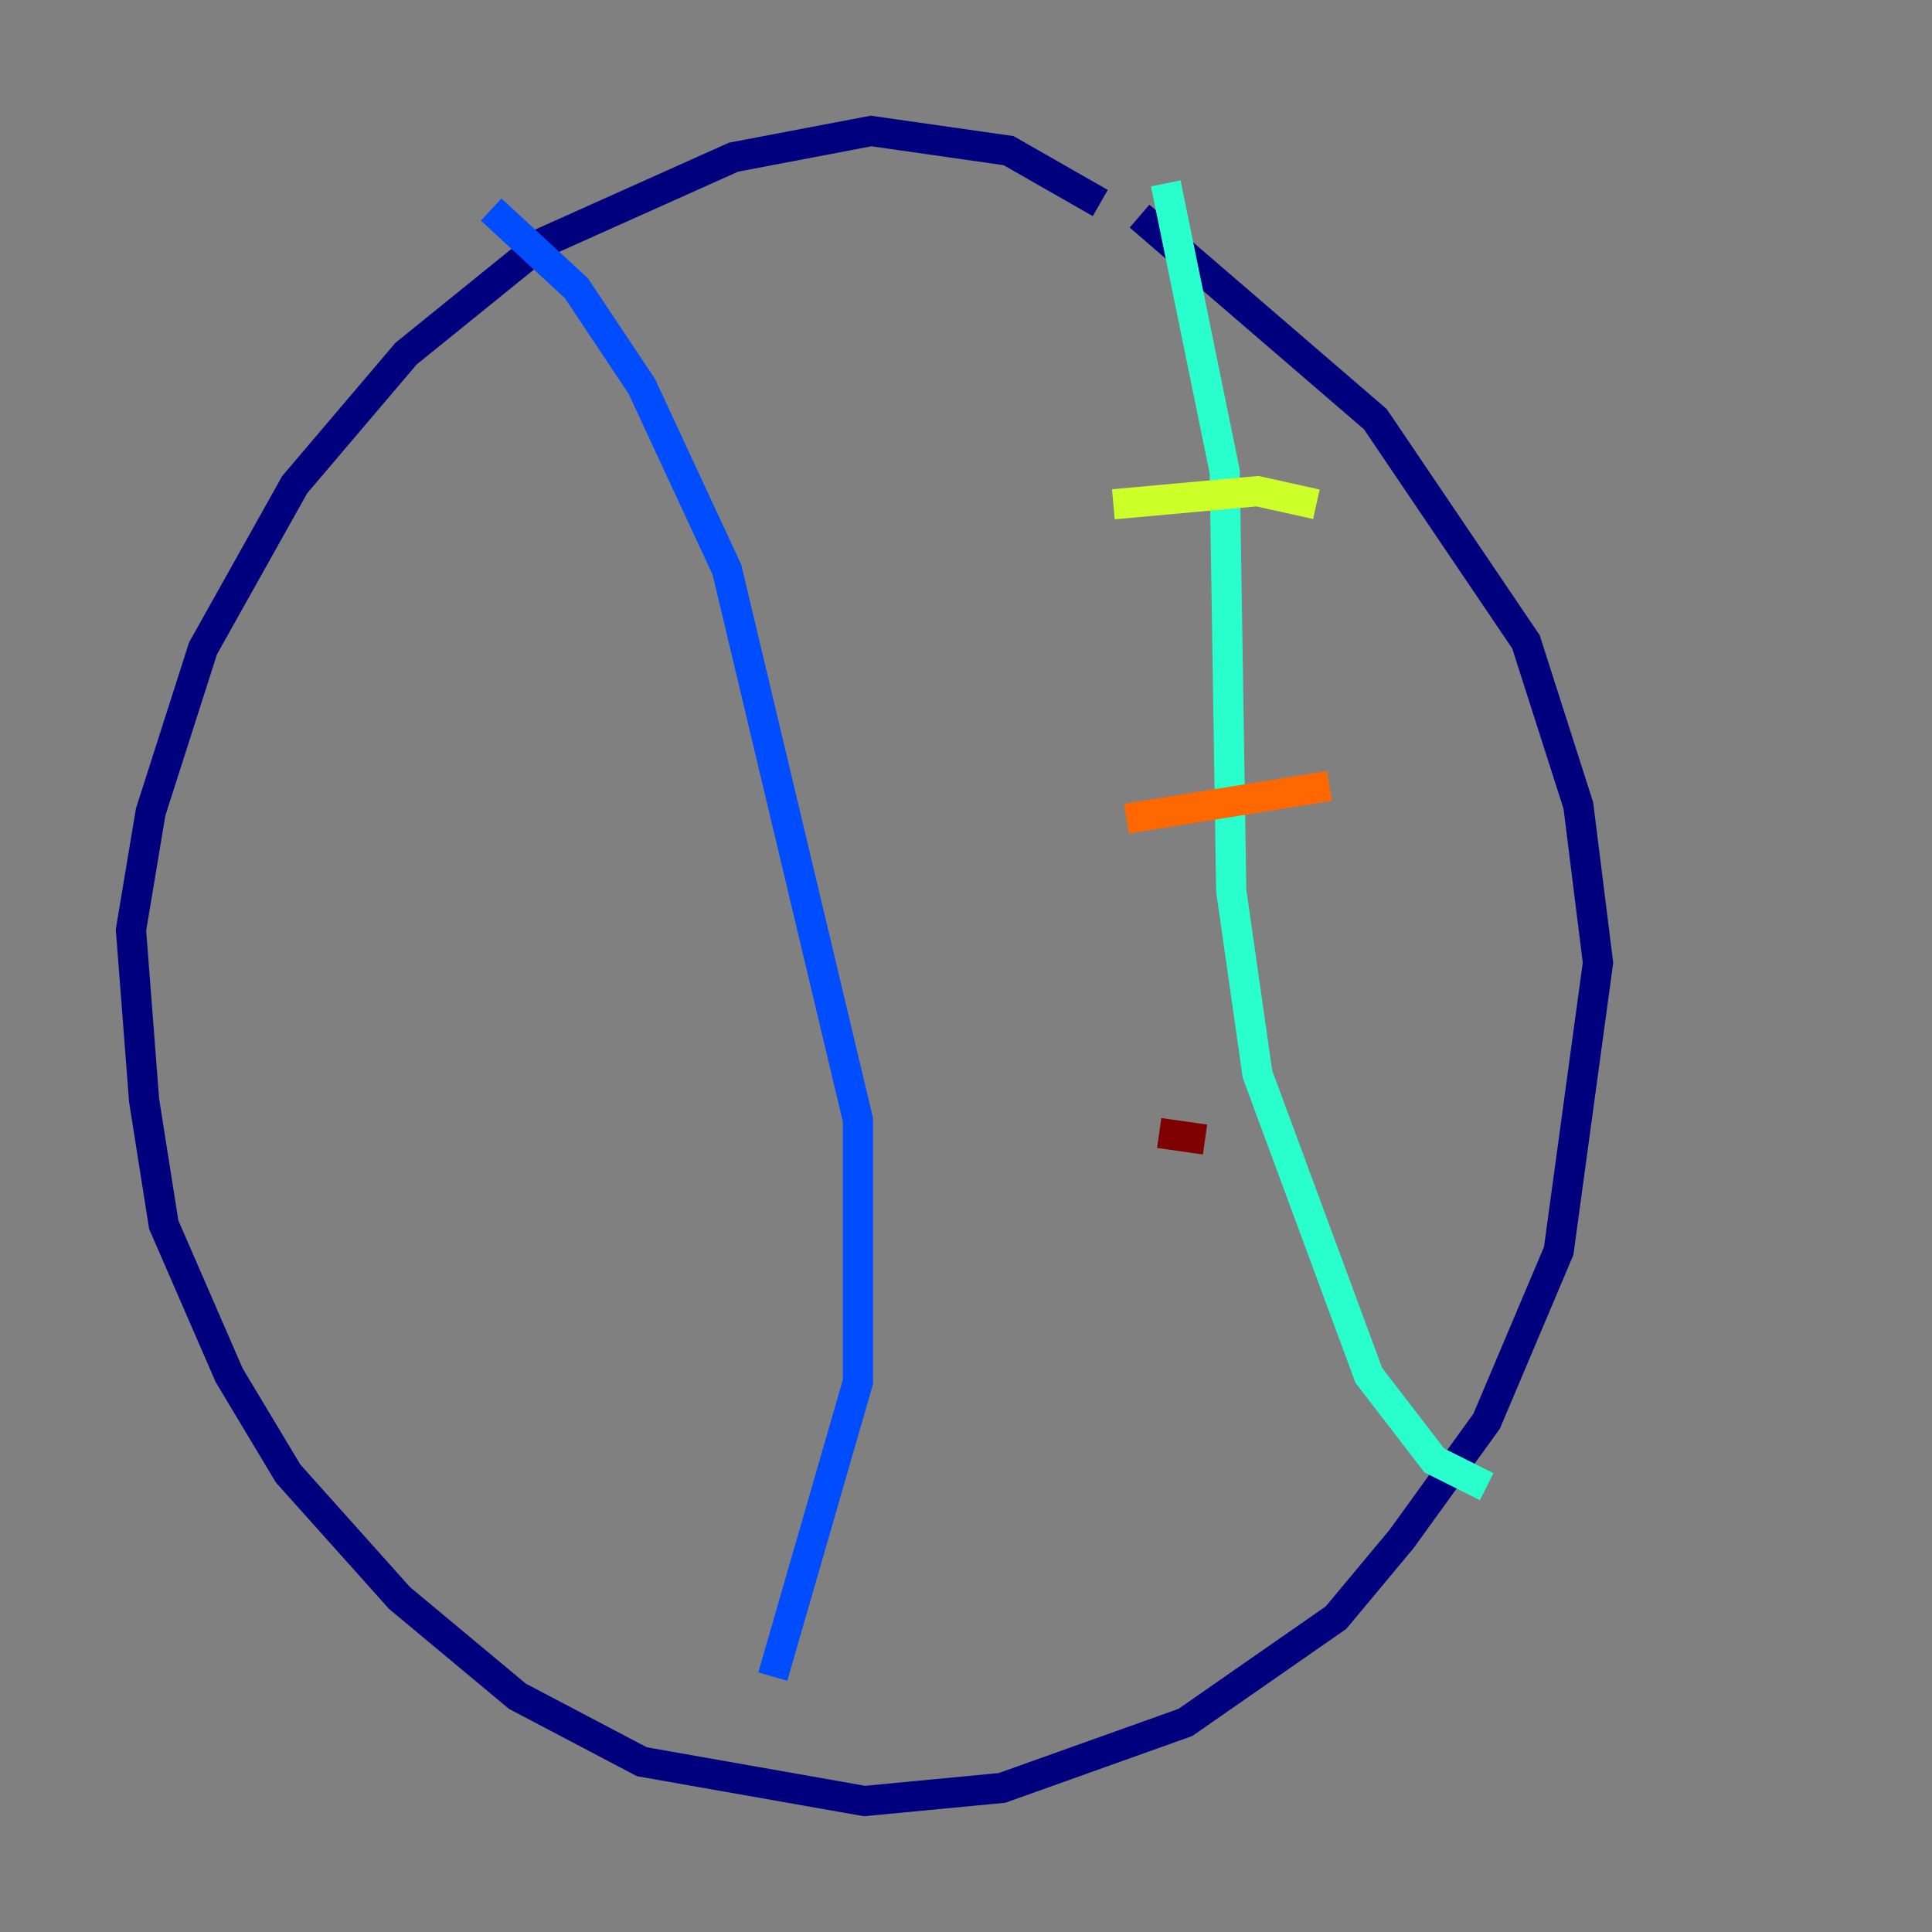 <?xml version="1.0" encoding="utf-8" ?>
<svg baseProfile="tiny" height="128" version="1.2" viewBox="0,0,128,128" width="128" xmlns="http://www.w3.org/2000/svg" xmlns:ev="http://www.w3.org/2001/xml-events" xmlns:xlink="http://www.w3.org/1999/xlink"><rect x="0" y="0" width="128" height="128" fill="#808080" stroke="none"/><defs /><polyline fill="none" points="72.895,13.451 66.82,9.98 57.709,8.678 48.597,10.414 36.014,16.054 26.902,23.43 19.525,32.108 13.451,42.956 9.98,53.803 8.678,61.614 9.546,72.895 10.848,81.139 15.186,91.119 19.091,97.627 26.468,105.871 34.278,112.38 42.522,116.719 57.275,119.322 66.386,118.454 78.536,114.115 88.515,107.173 92.854,101.966 98.495,94.156 103.268,82.875 105.871,63.783 104.57,53.37 101.098,42.522 91.119,27.77 75.498,14.319" stroke="#00007f" stroke-width="2" /><polyline fill="none" points="32.542,13.885 38.183,19.091 42.522,25.6 48.163,37.749 56.841,74.197 56.841,91.552 51.2,111.078" stroke="#004cff" stroke-width="2" /><polyline fill="none" points="77.234,12.149 81.139,31.241 81.573,59.01 83.308,71.159 90.685,91.119 95.024,96.759 98.495,98.495" stroke="#29ffcd" stroke-width="2" /><polyline fill="none" points="73.763,33.41 83.308,32.542 87.214,33.41" stroke="#cdff29" stroke-width="2" /><polyline fill="none" points="74.63,54.237 88.081,52.068" stroke="#ff6700" stroke-width="2" /><polyline fill="none" points="76.8,75.064 79.837,75.498" stroke="#7f0000" stroke-width="2" /></svg>